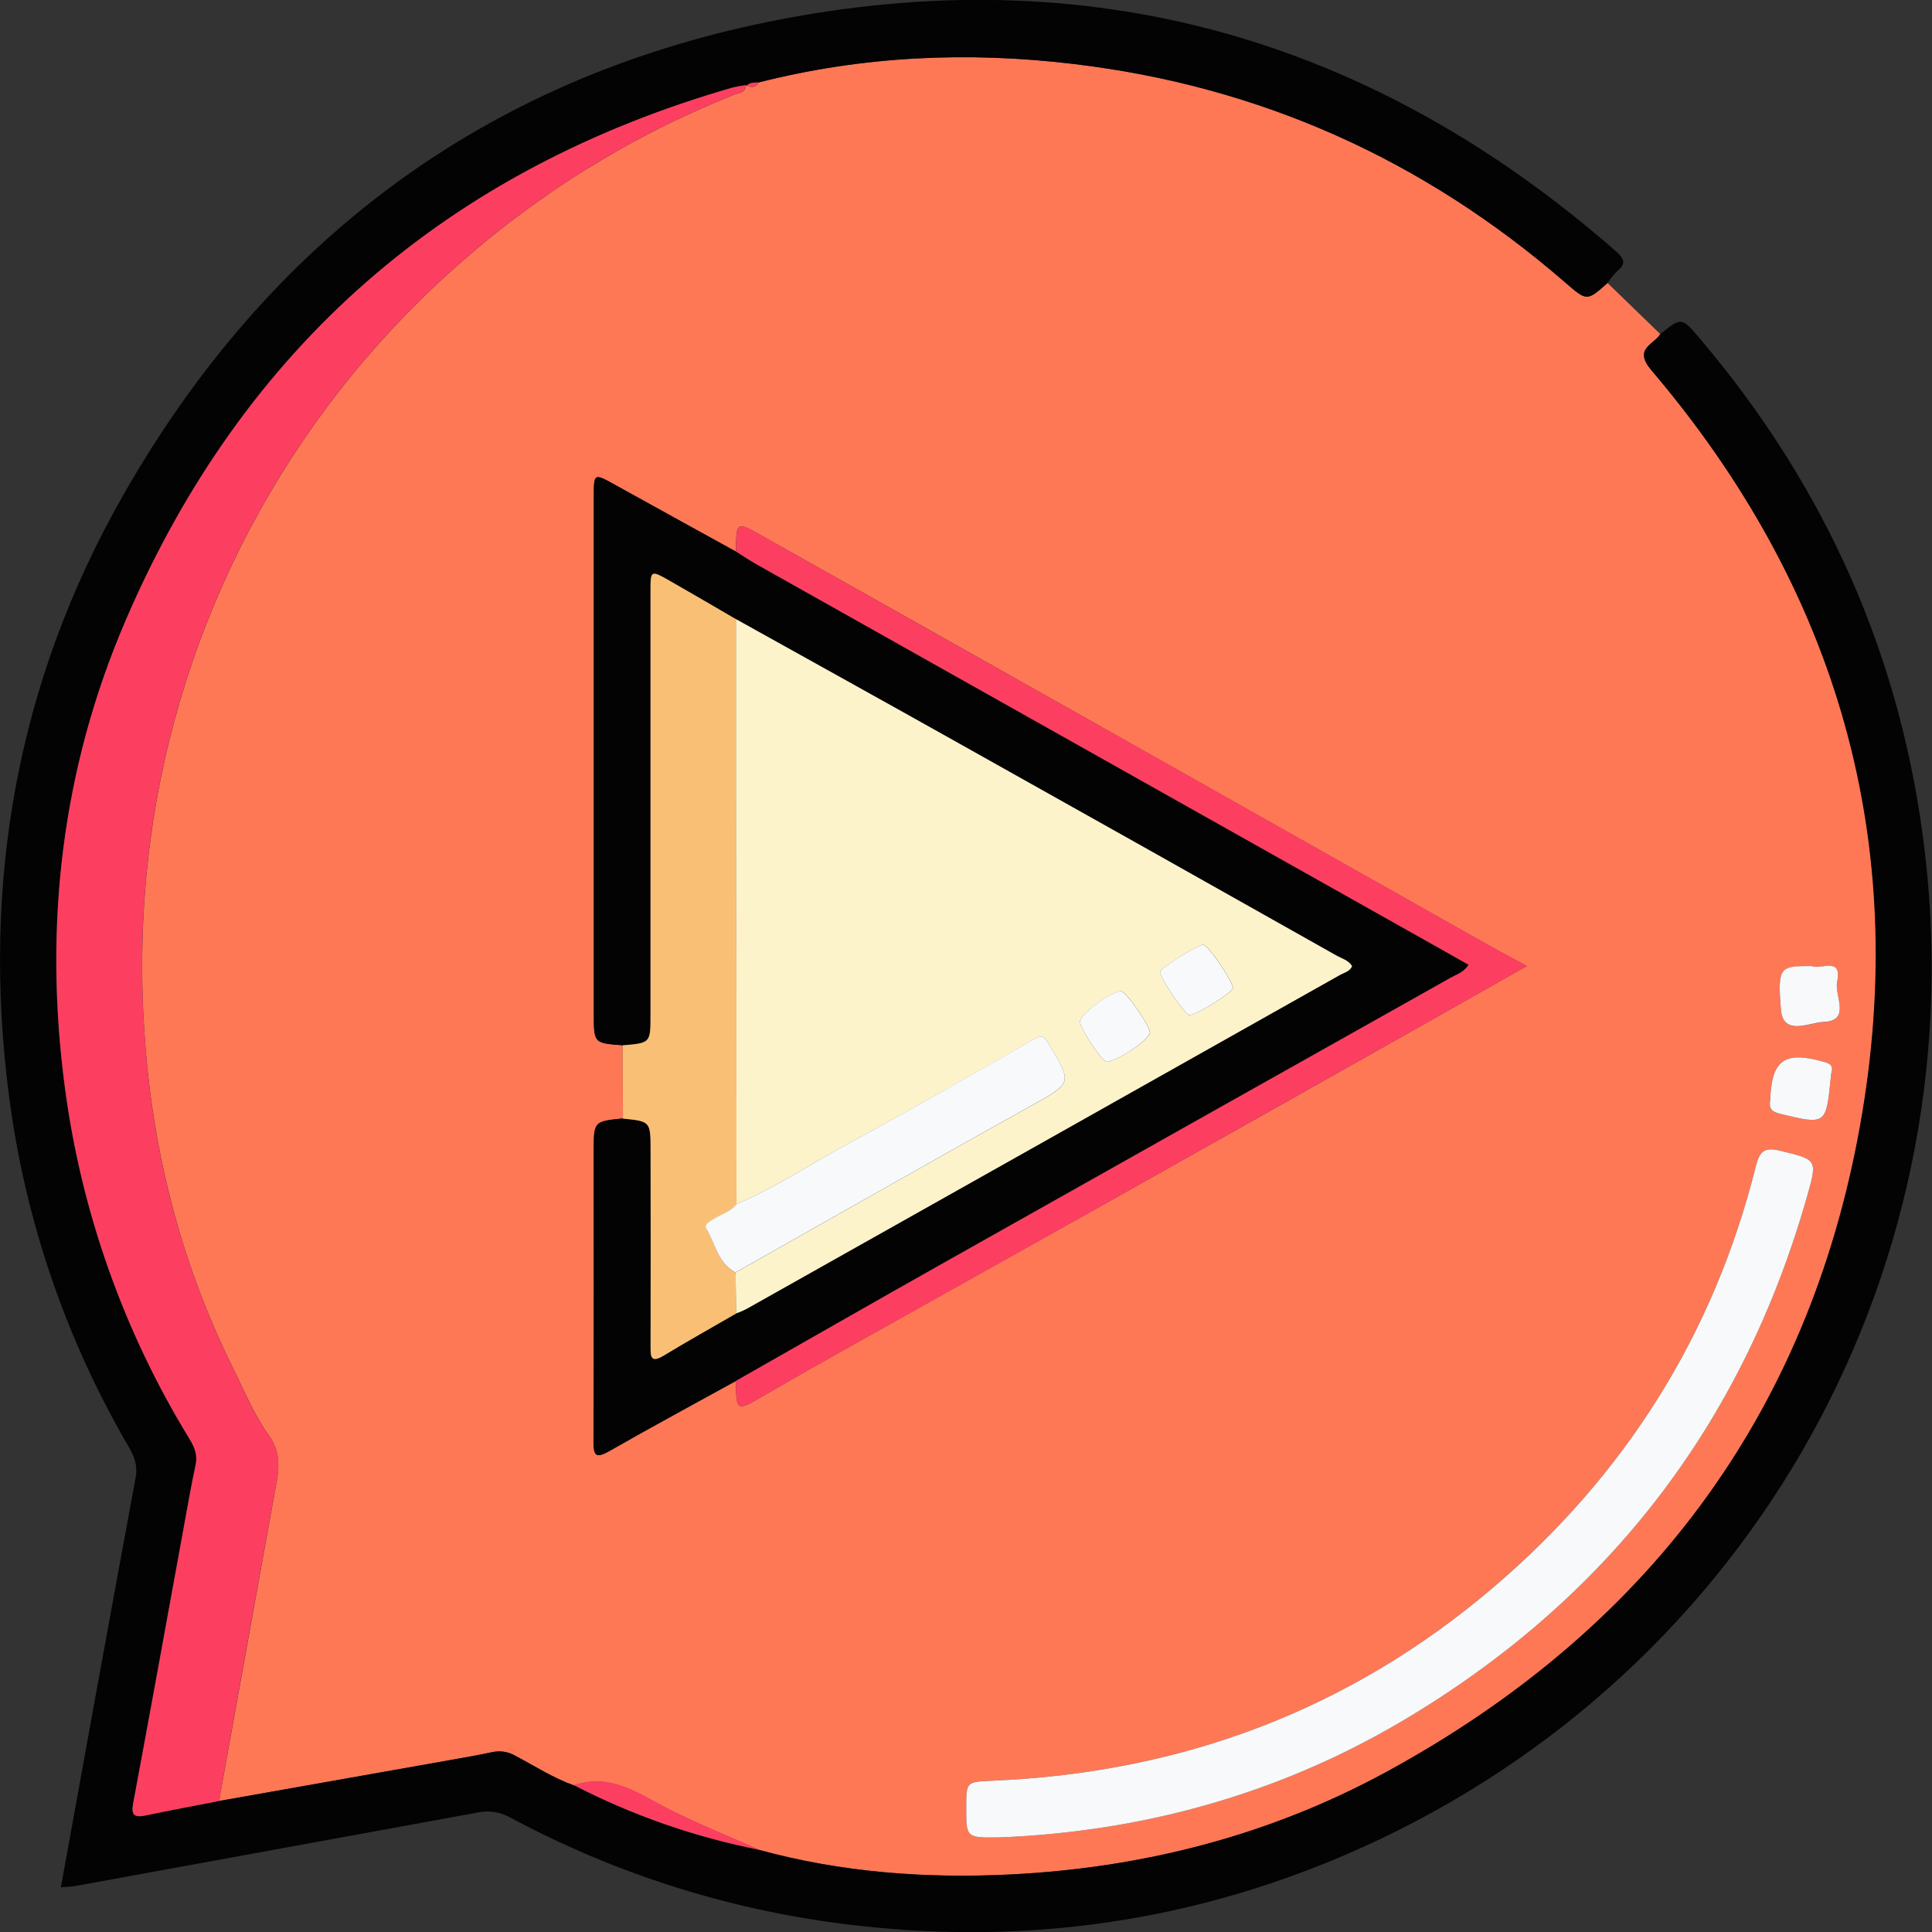 <svg width="32" height="32" viewBox="0 0 32 32" fill="none" xmlns="http://www.w3.org/2000/svg">
<rect x="0" y="0" width="32" height="32" fill="#333333" stroke="none"/>
<g clip-path="url(#clip0_903_12443)">
<path d="M26.626 4.687L27.502 5.536C27.384 5.715 27.055 5.777 27.356 6.132C30.444 9.765 31.654 13.957 30.812 18.649C29.948 23.468 27.247 27.019 22.958 29.353C21.028 30.402 18.939 30.936 16.749 31.046C15.341 31.117 13.943 31.013 12.574 30.639C12.083 30.421 11.583 30.22 11.102 29.979C10.596 29.726 10.129 29.359 9.507 29.571C9.164 29.45 8.86 29.251 8.54 29.083C8.424 29.014 8.287 28.992 8.155 29.02C7.912 29.073 7.667 29.115 7.422 29.158C6.158 29.383 4.894 29.606 3.63 29.83C3.649 29.718 3.668 29.606 3.688 29.494C3.969 27.936 4.25 26.379 4.532 24.821C4.594 24.466 4.702 24.119 4.455 23.777C4.208 23.435 4.045 23.032 3.856 22.652C2.992 20.908 2.522 19.052 2.394 17.123C2.32 16.065 2.351 15.003 2.487 13.951C2.967 10.291 4.746 6.926 7.5 4.466C8.868 3.233 10.444 2.252 12.156 1.57C12.238 1.538 12.349 1.537 12.356 1.41L12.366 1.419C12.446 1.45 12.519 1.457 12.566 1.365C14.288 0.927 16.031 0.848 17.792 1.06C20.875 1.428 23.579 2.645 25.922 4.675C26.285 4.989 26.282 4.992 26.626 4.687ZM12.188 9.135C11.525 8.769 10.862 8.403 10.198 8.036C9.835 7.834 9.835 7.833 9.835 8.234V16.788C9.835 17.276 9.835 17.276 10.313 17.311L10.317 18.525C9.835 18.573 9.835 18.573 9.835 19.079C9.835 20.677 9.839 22.276 9.832 23.874C9.832 24.118 9.873 24.161 10.097 24.033C10.788 23.637 11.491 23.259 12.188 22.874C12.197 23.381 12.195 23.379 12.644 23.119C13.076 22.869 13.509 22.622 13.944 22.378C15.377 21.575 16.81 20.773 18.242 19.972C20.035 18.965 21.828 17.956 23.62 16.945C24.16 16.641 24.698 16.335 25.288 16.001C24.942 15.814 24.644 15.651 24.35 15.484C22.278 14.315 20.205 13.146 18.133 11.977C16.304 10.946 14.475 9.917 12.645 8.888C12.194 8.633 12.197 8.625 12.188 9.135ZM16.563 30.433C18.892 30.338 21.143 29.733 23.208 28.515C26.608 26.509 28.859 23.602 29.936 19.799C30.107 19.197 30.09 19.21 29.49 19.061C29.217 18.992 29.142 19.074 29.08 19.324C28.383 22.106 26.922 24.421 24.747 26.28C22.36 28.321 19.574 29.362 16.442 29.494C16.004 29.512 16.004 29.502 16.004 29.952C16.004 30.441 16.004 30.441 16.563 30.433V30.433ZM29.32 18.227C29.297 18.347 29.332 18.414 29.485 18.449C30.244 18.631 30.247 18.637 30.323 17.852C30.325 17.821 30.33 17.79 30.337 17.76C30.366 17.652 30.311 17.616 30.215 17.589C29.558 17.401 29.342 17.551 29.32 18.227ZM30.008 16.003C29.482 16.003 29.441 16.006 29.497 16.718C29.532 17.176 29.973 16.936 30.193 16.93C30.672 16.916 30.38 16.493 30.43 16.266C30.521 15.836 30.148 16.071 30.008 16.001V16.003Z" fill="#FE7856"/>
<path d="M26.626 4.687C26.282 4.994 26.285 4.991 25.921 4.676C23.579 2.646 20.875 1.429 17.792 1.061C16.031 0.849 14.29 0.927 12.564 1.366C12.495 1.371 12.421 1.366 12.366 1.42L12.355 1.411C12.284 1.42 12.213 1.433 12.142 1.45C7.408 2.81 4.038 5.743 2.089 10.264C1.02 12.738 0.72 15.347 1.076 18.02C1.349 20.077 2.049 22.054 3.132 23.824C3.216 23.962 3.275 24.09 3.239 24.262C3.16 24.627 3.098 24.996 3.03 25.364C2.756 26.864 2.484 28.369 2.204 29.871C2.168 30.066 2.226 30.109 2.409 30.07C2.814 29.985 3.222 29.91 3.628 29.83C4.893 29.606 6.157 29.383 7.42 29.159C7.665 29.115 7.911 29.073 8.153 29.021C8.285 28.992 8.422 29.015 8.538 29.083C8.858 29.251 9.163 29.451 9.505 29.571C10.472 30.069 11.503 30.429 12.569 30.64C13.938 31.015 15.336 31.117 16.744 31.047C18.933 30.936 21.023 30.402 22.953 29.353C27.245 27.02 29.943 23.468 30.807 18.65C31.648 13.957 30.439 9.765 27.351 6.132C27.05 5.777 27.379 5.716 27.497 5.536C27.848 5.251 27.851 5.248 28.154 5.606C30.256 8.083 31.517 10.929 31.887 14.16C32.7 21.24 28.832 27.919 22.265 30.73C19.709 31.824 17.036 32.206 14.266 31.901C12.226 31.682 10.247 31.07 8.44 30.098C8.276 30.009 8.085 29.982 7.903 30.023C5.686 30.429 3.469 30.834 1.251 31.238C1.181 31.25 1.11 31.251 1.008 31.26C1.206 30.166 1.399 29.097 1.594 28.029C1.81 26.842 2.028 25.656 2.247 24.471C2.282 24.284 2.229 24.132 2.136 23.971C1.089 22.181 0.413 20.199 0.148 18.143C-0.307 14.633 0.28 11.295 2.035 8.211C4.424 4.014 7.997 1.323 12.728 0.361C17.999 -0.712 22.7 0.606 26.759 4.157C26.897 4.278 26.947 4.364 26.783 4.494C26.724 4.553 26.672 4.617 26.626 4.687V4.687Z" fill="#040303"/>
<path d="M10.313 17.314C9.835 17.279 9.835 17.279 9.835 16.791V8.234C9.835 7.833 9.835 7.834 10.198 8.036C10.861 8.404 11.524 8.77 12.188 9.135C12.293 9.2 12.396 9.271 12.501 9.331C16.271 11.452 20.041 13.572 23.812 15.691L24.323 15.981C24.239 16.109 24.124 16.139 24.029 16.193C21.247 17.759 18.465 19.323 15.682 20.887C14.514 21.545 13.352 22.211 12.187 22.874C11.489 23.259 10.787 23.637 10.095 24.033C9.871 24.158 9.828 24.118 9.83 23.874C9.837 22.276 9.833 20.677 9.833 19.079C9.833 18.573 9.833 18.573 10.315 18.525C10.773 18.571 10.773 18.571 10.773 19.064C10.773 20.144 10.773 21.225 10.773 22.305C10.773 22.468 10.773 22.582 10.986 22.454C11.384 22.213 11.79 21.986 12.192 21.753C12.25 21.732 12.307 21.707 12.362 21.68C15.641 19.836 18.92 17.991 22.198 16.145C22.267 16.106 22.354 16.09 22.394 16.002C22.338 15.904 22.23 15.877 22.144 15.831C20.059 14.657 17.975 13.485 15.891 12.316C14.659 11.626 13.423 10.941 12.189 10.254C11.823 10.041 11.457 9.827 11.089 9.617C10.777 9.437 10.771 9.439 10.771 9.795C10.771 12.132 10.771 14.469 10.771 16.805C10.775 17.273 10.775 17.273 10.313 17.314Z" fill="#040303"/>
<path d="M3.63 29.83C3.224 29.909 2.817 29.984 2.411 30.07C2.227 30.108 2.17 30.066 2.206 29.87C2.486 28.37 2.758 26.866 3.032 25.363C3.1 24.996 3.162 24.626 3.241 24.261C3.277 24.091 3.218 23.962 3.134 23.824C2.051 22.054 1.349 20.077 1.076 18.02C0.719 15.347 1.018 12.738 2.088 10.259C4.037 5.741 7.407 2.808 12.141 1.448C12.211 1.432 12.283 1.419 12.354 1.41C12.347 1.535 12.236 1.535 12.154 1.57C10.443 2.251 8.866 3.232 7.498 4.466C4.744 6.925 2.965 10.291 2.485 13.95C2.349 15.002 2.318 16.065 2.393 17.123C2.518 19.051 2.99 20.908 3.854 22.651C4.042 23.032 4.202 23.432 4.453 23.776C4.704 24.121 4.594 24.464 4.53 24.821C4.247 26.378 3.966 27.935 3.686 29.493C3.668 29.606 3.65 29.718 3.63 29.83Z" fill="#FC3F61"/>
<path d="M10.313 17.314C10.775 17.276 10.775 17.276 10.775 16.809C10.775 14.472 10.775 12.135 10.775 9.799C10.775 9.443 10.775 9.44 11.093 9.62C11.461 9.83 11.826 10.044 12.192 10.257C12.192 11.007 12.192 11.753 12.192 12.501C12.195 14.983 12.197 17.465 12.2 19.947C12.102 20.077 11.942 20.113 11.813 20.197C11.75 20.235 11.656 20.282 11.7 20.356C11.849 20.606 11.892 20.926 12.184 21.078L12.195 21.755C11.792 21.988 11.386 22.215 10.989 22.456C10.778 22.581 10.776 22.47 10.776 22.307C10.779 21.227 10.779 20.147 10.776 19.067C10.776 18.573 10.776 18.573 10.318 18.528L10.313 17.314Z" fill="#F9C075"/>
<path d="M16.563 30.433C16.004 30.441 16.004 30.441 16.004 29.952C16.004 29.502 16.004 29.514 16.442 29.494C19.575 29.362 22.36 28.321 24.748 26.28C26.922 24.421 28.384 22.106 29.08 19.324C29.143 19.074 29.217 18.992 29.491 19.061C30.09 19.21 30.107 19.197 29.936 19.799C28.86 23.602 26.608 26.509 23.209 28.515C21.143 29.733 18.892 30.339 16.563 30.433Z" fill="#F7F9FA"/>
<path d="M12.188 22.873C13.354 22.211 14.516 21.544 15.684 20.887C18.464 19.32 21.247 17.756 24.031 16.193C24.126 16.139 24.241 16.109 24.325 15.98L23.814 15.691C20.043 13.572 16.273 11.451 12.503 9.331C12.396 9.268 12.293 9.2 12.19 9.134C12.198 8.627 12.195 8.634 12.646 8.888C14.475 9.919 16.304 10.949 18.135 11.977C20.208 13.143 22.28 14.313 24.352 15.484C24.647 15.65 24.945 15.811 25.29 16.001C24.7 16.335 24.165 16.64 23.622 16.944C21.83 17.954 20.037 18.963 18.244 19.972C16.813 20.776 15.38 21.578 13.946 22.378C13.511 22.622 13.078 22.869 12.646 23.119C12.195 23.377 12.197 23.38 12.188 22.873Z" fill="#FC3F61"/>
<path d="M29.32 18.226C29.342 17.551 29.558 17.401 30.215 17.589C30.311 17.616 30.366 17.651 30.336 17.759C30.329 17.79 30.325 17.821 30.323 17.852C30.246 18.634 30.244 18.631 29.485 18.449C29.332 18.413 29.297 18.347 29.32 18.226Z" fill="#F7F9FA"/>
<path d="M30.008 16.001C30.148 16.069 30.521 15.834 30.429 16.264C30.381 16.494 30.671 16.914 30.192 16.928C29.973 16.934 29.532 17.174 29.497 16.716C29.441 16.006 29.482 16.001 30.008 16.001Z" fill="#F7F9FA"/>
<path d="M12.574 30.637C11.508 30.427 10.476 30.067 9.51 29.569C10.132 29.357 10.6 29.724 11.105 29.977C11.582 30.218 12.082 30.419 12.574 30.637Z" fill="#FC3F61"/>
<path d="M12.366 1.418C12.422 1.362 12.495 1.369 12.565 1.364C12.52 1.456 12.446 1.449 12.366 1.418Z" fill="#FC3F61"/>
<path d="M12.199 19.945C12.196 17.462 12.193 14.98 12.19 12.498C12.19 11.748 12.19 11.002 12.19 10.255C13.424 10.943 14.66 11.626 15.892 12.318C17.976 13.485 20.061 14.656 22.145 15.832C22.231 15.88 22.338 15.905 22.395 16.003C22.355 16.091 22.27 16.108 22.199 16.146C18.921 17.993 15.642 19.837 12.363 21.681C12.308 21.709 12.251 21.733 12.194 21.754C12.19 21.529 12.186 21.303 12.183 21.077C13.809 20.158 15.435 19.231 17.07 18.321C17.762 17.936 17.768 17.951 17.364 17.28C17.302 17.174 17.264 17.133 17.131 17.21C16.13 17.784 15.13 18.358 14.115 18.907C13.476 19.252 12.868 19.656 12.199 19.945ZM19.703 16.813C19.817 16.813 20.417 16.438 20.421 16.366C20.425 16.259 20.01 15.648 19.931 15.648C19.841 15.648 19.218 16.037 19.215 16.095C19.211 16.196 19.629 16.814 19.701 16.814L19.703 16.813ZM18.333 17.587C18.521 17.571 19.056 17.206 19.048 17.1C19.038 16.975 18.643 16.412 18.568 16.418C18.39 16.428 17.874 16.813 17.888 16.925C17.904 17.06 18.262 17.593 18.332 17.587H18.333Z" fill="#FDF3CB"/>
<path d="M12.199 19.944C12.868 19.655 13.476 19.251 14.115 18.905C15.129 18.357 16.129 17.78 17.13 17.208C17.264 17.131 17.3 17.172 17.364 17.278C17.768 17.95 17.762 17.934 17.069 18.32C15.435 19.23 13.811 20.156 12.182 21.076C11.89 20.923 11.847 20.602 11.698 20.354C11.654 20.279 11.75 20.233 11.811 20.194C11.94 20.11 12.1 20.074 12.199 19.944Z" fill="#F7F9FA"/>
<path d="M19.701 16.814C19.629 16.814 19.211 16.196 19.214 16.096C19.214 16.037 19.839 15.647 19.93 15.648C20.008 15.648 20.424 16.259 20.419 16.366C20.415 16.439 19.815 16.814 19.701 16.814Z" fill="#F7F9FA"/>
<path d="M18.332 17.587C18.262 17.593 17.904 17.06 17.887 16.925C17.873 16.813 18.387 16.425 18.566 16.418C18.642 16.413 19.037 16.974 19.046 17.099C19.054 17.206 18.523 17.571 18.332 17.587Z" fill="#F7F9FA"/>
</g>
<defs>
<clipPath id="clip0_903_12443">
<rect width="32" height="32" fill="white"/>
</clipPath>
</defs>
</svg>
